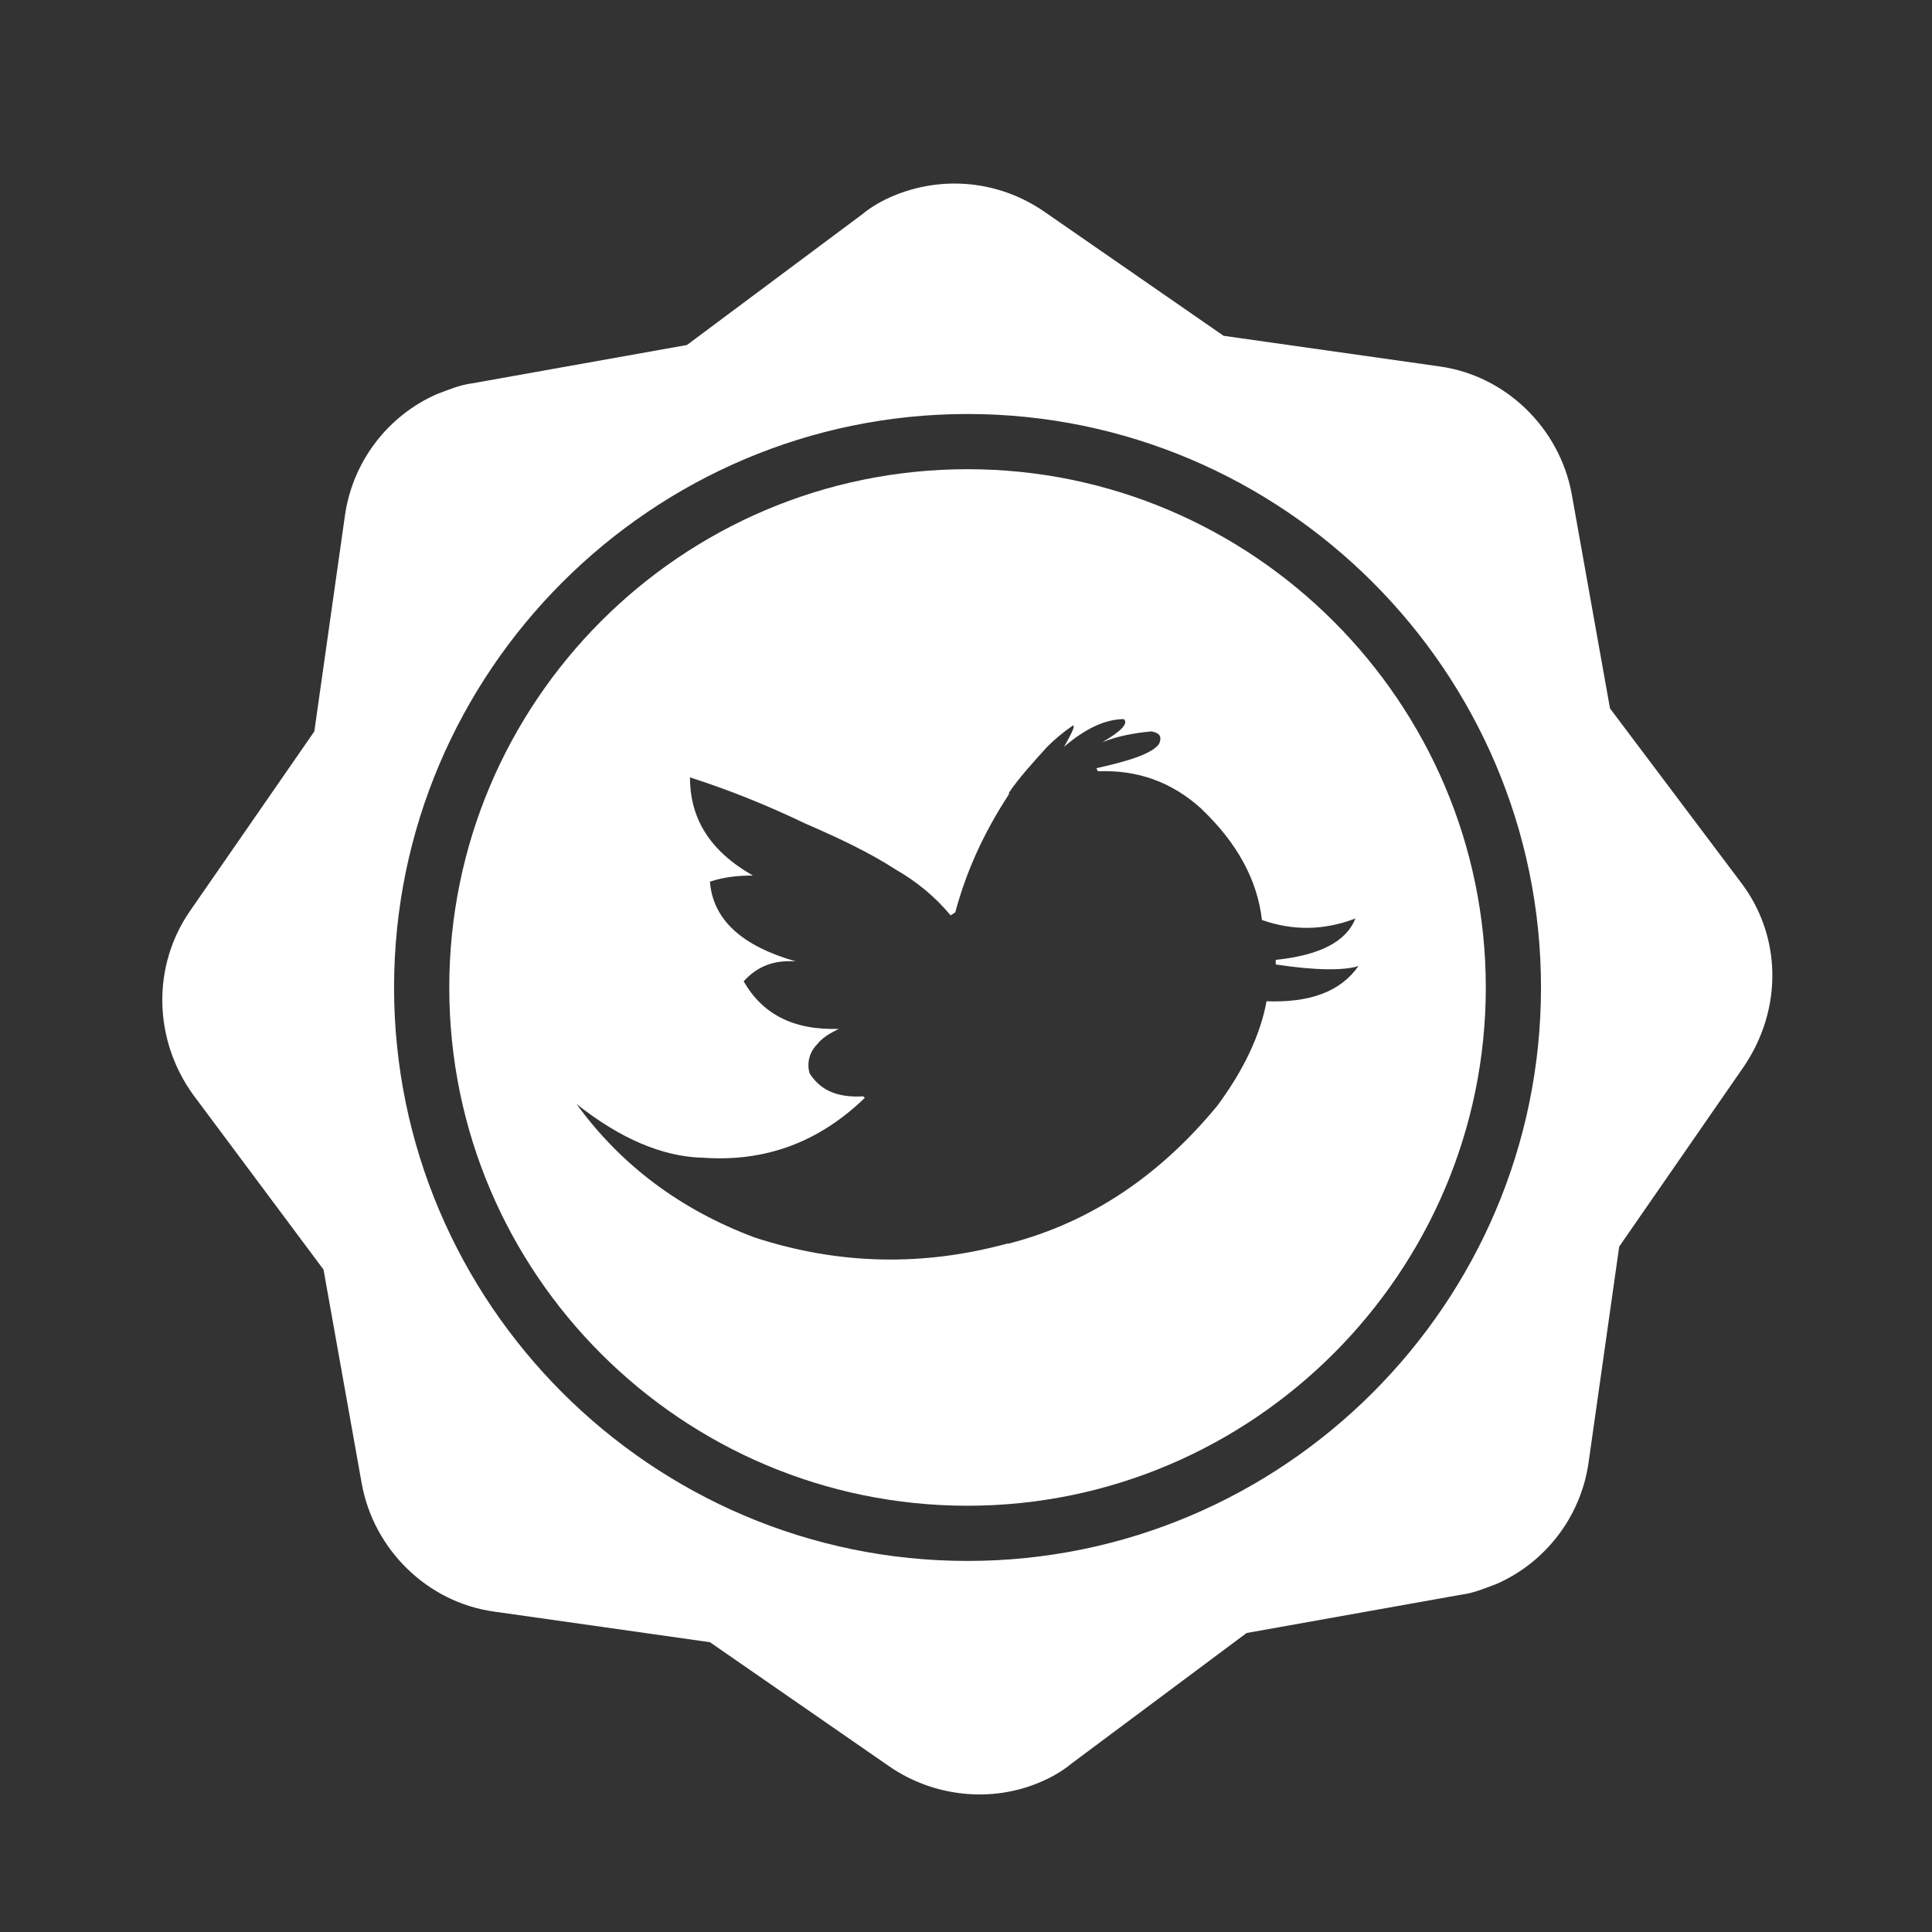 <?xml version="1.0" encoding="utf-8"?>
<!-- Generator: Adobe Illustrator 17.1.0, SVG Export Plug-In . SVG Version: 6.00 Build 0)  -->
<!DOCTYPE svg PUBLIC "-//W3C//DTD SVG 1.1//EN" "http://www.w3.org/Graphics/SVG/1.1/DTD/svg11.dtd">
<svg version="1.1" id="Layer_1" xmlns="http://www.w3.org/2000/svg" xmlns:xlink="http://www.w3.org/1999/xlink" x="0px" y="0px"
	 viewBox="0 0 126 126" enable-background="new 0 0 126 126" xml:space="preserve">
<rect x="0" y="0" width="126" height="126" fill="#333333" stroke="none"/>
<g>
	<path fill="#FFFFFF" d="M113.5,57.5L105,46.2l-2.5-14c-0.8-4.3-4.3-7.7-8.6-8.3l-14.1-2l-11.7-8.1c-2.9-2-6.6-2.4-9.9-1
		c-0.7,0.3-1.4,0.7-2,1.2l-11.4,8.5l-14,2.5c-0.8,0.1-1.5,0.4-2.3,0.7c-3.2,1.4-5.5,4.4-6,7.9l-2,14.1l-8.1,11.7
		c-2.5,3.6-2.4,8.4,0.2,12l8.5,11.4l2.5,14c0.8,4.3,4.3,7.7,8.6,8.3l14.1,2l11.7,8.1c2.9,2,6.7,2.4,9.9,1c0.7-0.3,1.4-0.7,2-1.2
		l11.4-8.5l14-2.5c0.8-0.1,1.5-0.4,2.3-0.7c3.2-1.4,5.5-4.4,6-7.9l2-14.1l8.1-11.7C116.3,65.8,116.2,61,113.5,57.5z M63.1,101.8
		c-20.6,0-37.4-16.8-37.4-37.4s16.8-37.4,37.4-37.4s37.4,16.8,37.4,37.4S83.7,101.8,63.1,101.8z"/>
	<path fill="#FFFFFF" d="M63.1,30.6c-18.7,0-33.8,15.2-33.8,33.8c0,18.7,15.2,33.8,33.8,33.8s33.8-15.2,33.8-33.8
		C96.9,45.8,81.7,30.6,63.1,30.6z M88.6,63L88.6,63c-1.2,1.7-3.2,2.4-6,2.3c-0.4,2.2-1.5,4.5-3.2,6.8c-3.7,4.5-8.2,7.6-13.6,9h-0.1
		c-5.5,1.5-11,1.4-16.5-0.4c-4.8-1.8-8.7-4.7-11.6-8.7c2.9,2.3,5.6,3.4,8.1,3.5l0.1,0c4.1,0.3,7.6-1,10.6-3.9c0,0,0,0,0,0l-0.1-0.1
		c-1.7,0.1-2.8-0.4-3.5-1.5c-0.2-0.7,0-1.4,0.5-1.9c0.3-0.4,0.8-0.7,1.4-1c-3,0.1-5-1-6.2-3.1c0.9-1,2-1.4,3.4-1.3l0,0
		c-3.5-1-5.4-2.7-5.6-5.2c0.9-0.3,1.8-0.4,2.8-0.4v0c-2.8-1.6-4.1-3.7-4.1-6.4c2.5,0.8,5,1.8,7.5,3c2.3,1,4.2,1.9,5.9,3
		c1.4,0.8,2.6,1.8,3.6,3l0,0l0.3-0.2c0.7-2.6,1.8-5.1,3.5-7.7l0-0.1c0.6-0.9,1.5-1.9,2.5-3c0.5-0.5,1.1-1,1.7-1.4
		c0.1,0.1-0.1,0.5-0.6,1.4c1.4-1.2,2.7-1.8,3.9-1.8c0.3,0.3-0.2,0.8-1.4,1.5c1-0.4,2.1-0.6,3.2-0.7c0.5,0.1,0.7,0.3,0.5,0.8
		c-0.4,0.6-1.8,1.1-4.1,1.6c0,0,0,0,0,0l0.1,0.2c2.6-0.1,4.8,0.7,6.7,2.4c0,0,0.1,0.1,0.1,0.1c2.3,2.2,3.6,4.6,3.9,7.2
		c2,0.7,4,0.7,6.1-0.1c-0.6,1.5-2.3,2.4-5.2,2.7c0,0,0,0,0,0v0.3C85.8,63.3,87.7,63.3,88.6,63z"/>
</g>
</svg>
